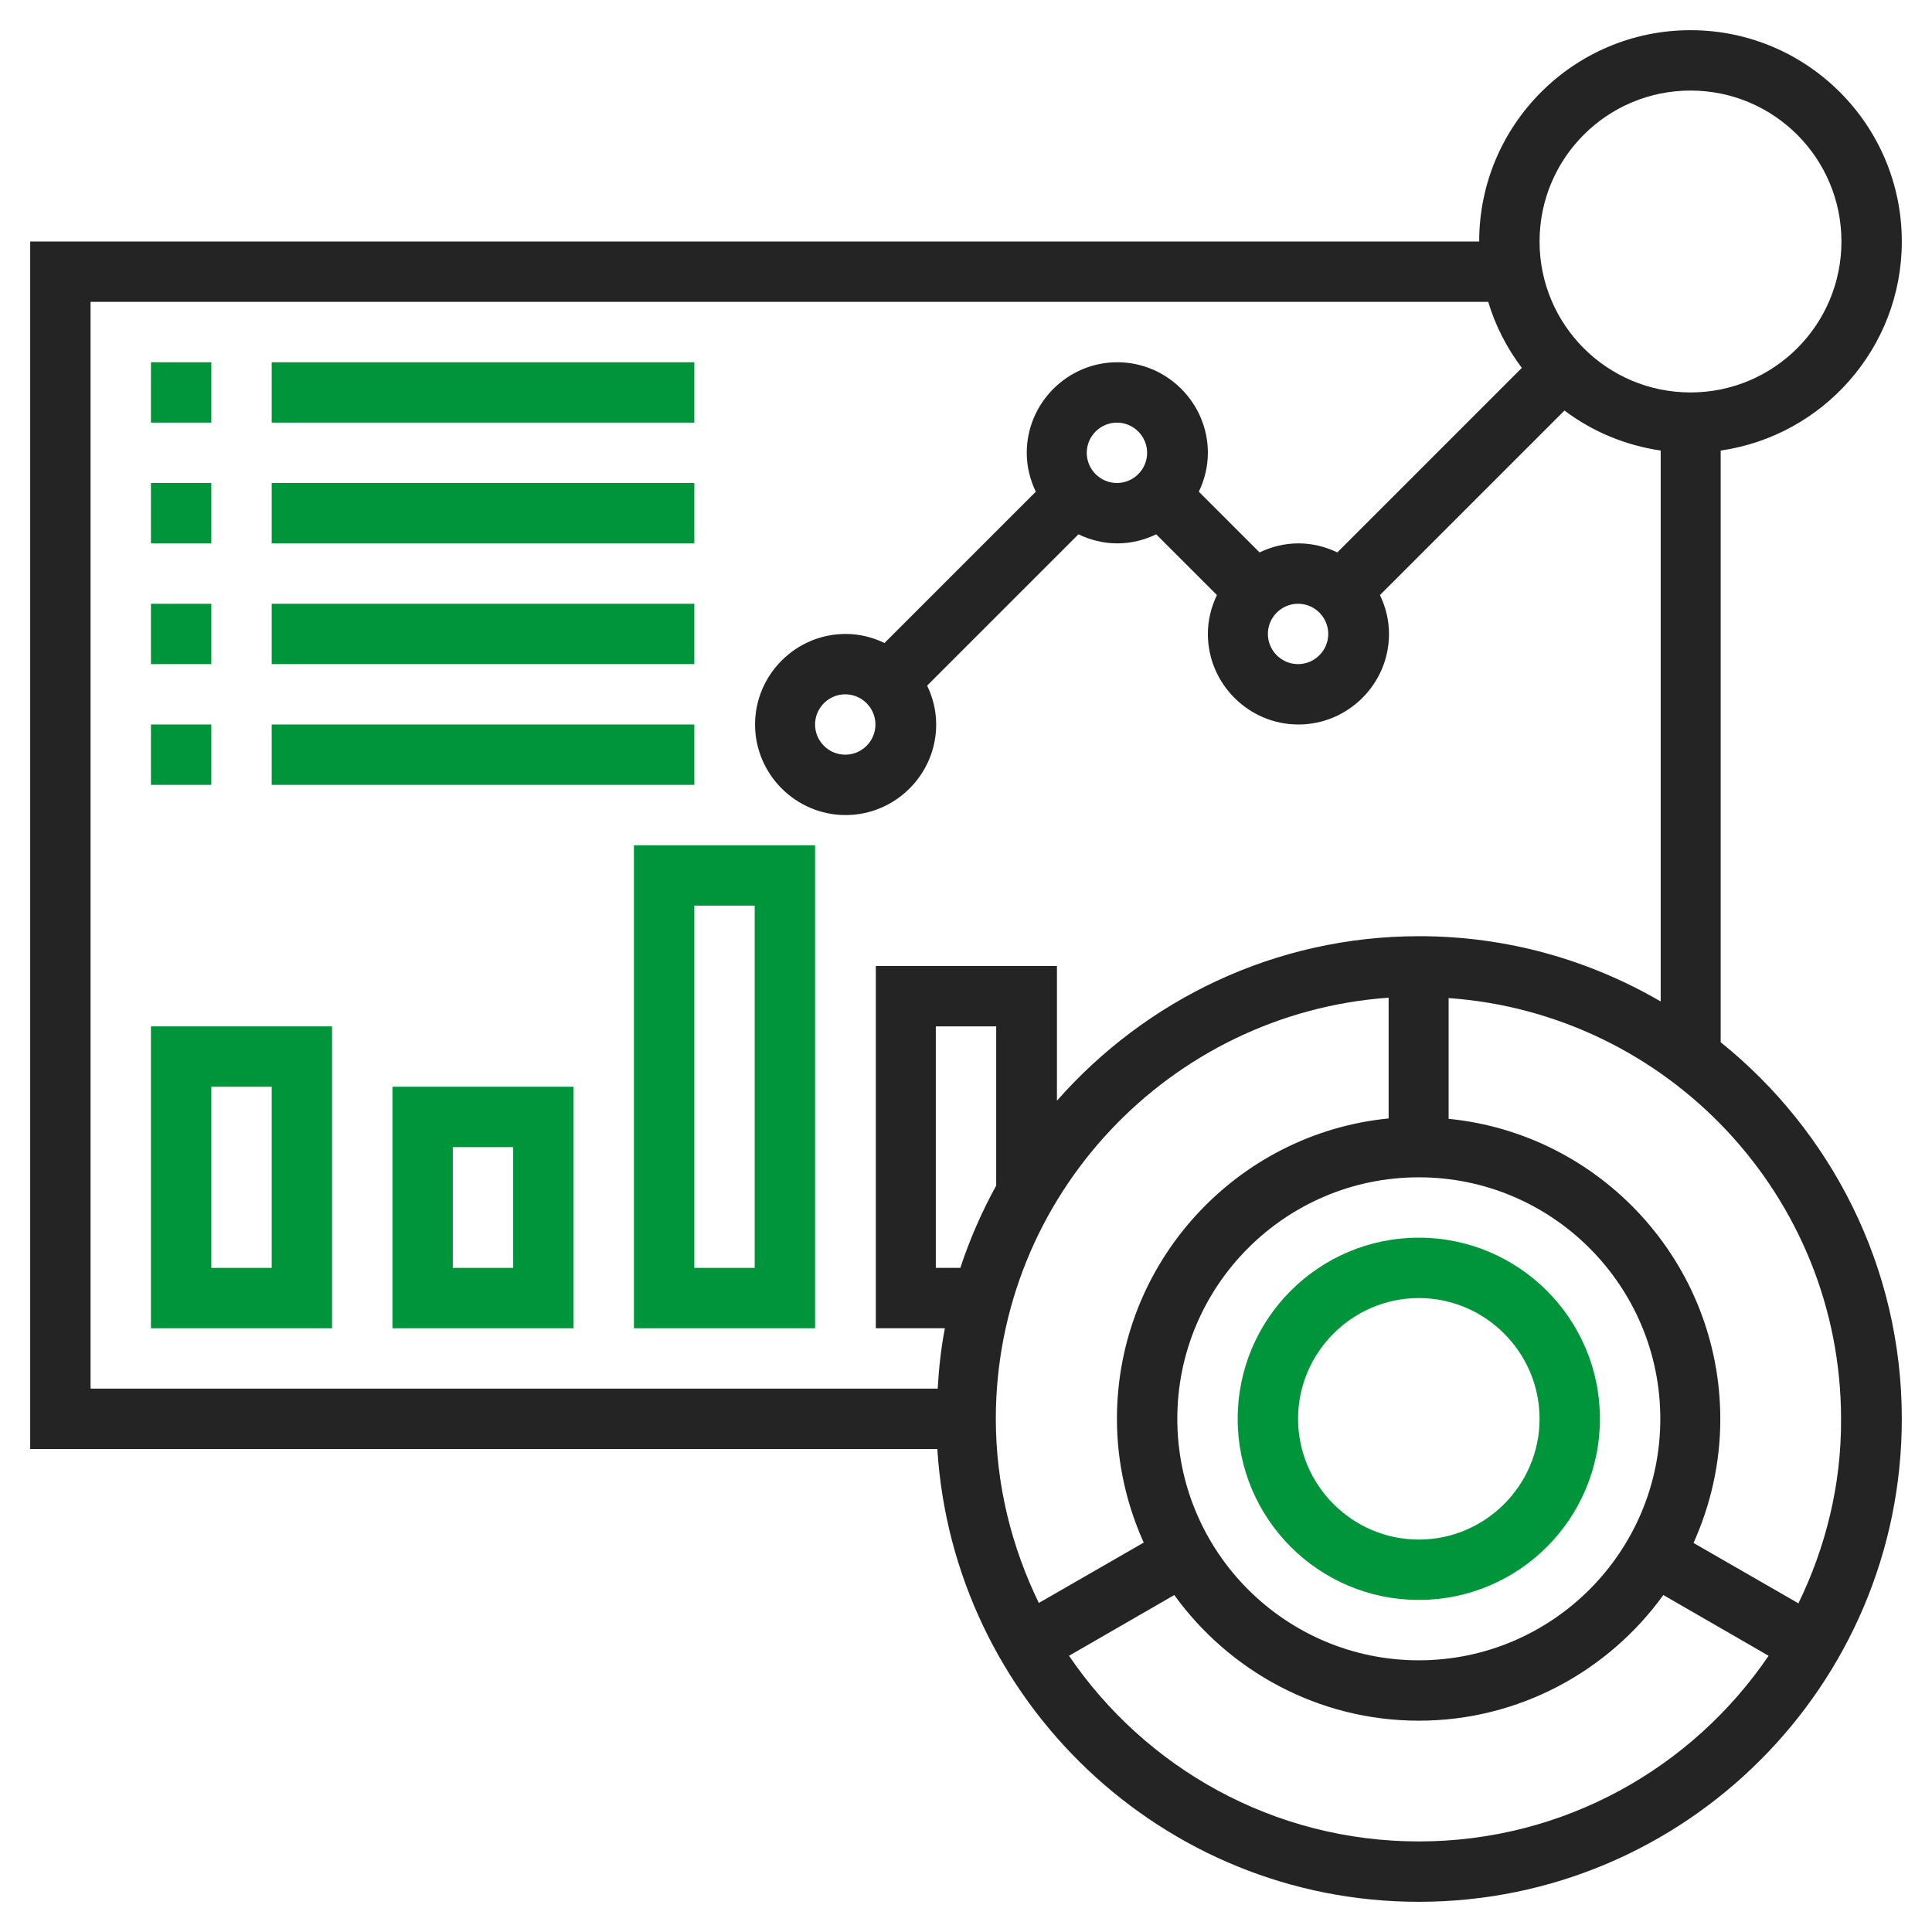 <?xml version="1.0" encoding="utf-8"?>
<!-- Generator: Adobe Illustrator 23.0.3, SVG Export Plug-In . SVG Version: 6.00 Build 0)  -->
<svg version="1.1" id="Layer_5" xmlns="http://www.w3.org/2000/svg" xmlns:xlink="http://www.w3.org/1999/xlink" x="0px" y="0px"
	 viewBox="0 0 512 512" style="enable-background:new 0 0 512 512;" xml:space="preserve">
<style type="text/css">
	.st0{fill:#242424;}
	.st1{fill:#00953B;}
</style>
<g>
	<path class="st0" d="M456,276.2V119.4c27.1-3.9,48-27.2,48-55.4c0-30.9-25.1-56-56-56s-56,25.1-56,56H8v320h240.4
		c4.2,66.8,59.7,120,127.6,120c70.6,0,128-57.4,128-128C504,335.7,485.2,299.7,456,276.2z M448,24c22.1,0,40,17.9,40,40
		s-17.9,40-40,40s-40-17.9-40-40S425.9,24,448,24z M24,80h370.4c1.9,6.4,5,12.3,8.9,17.5l-48.9,48.9c-3.1-1.5-6.6-2.4-10.3-2.4
		s-7.2,0.9-10.3,2.4l-16.1-16.1c1.5-3.1,2.4-6.6,2.4-10.3c0-13.2-10.8-24-24-24s-24,10.8-24,24c0,3.7,0.9,7.2,2.4,10.3l-40.1,40.1
		c-3.1-1.5-6.6-2.4-10.3-2.4c-13.2,0-24,10.8-24,24s10.8,24,24,24s24-10.8,24-24c0-3.7-0.9-7.2-2.4-10.3l40.1-40.1
		c3.1,1.5,6.6,2.4,10.3,2.4s7.2-0.9,10.3-2.4l16.1,16.1c-1.5,3.1-2.4,6.6-2.4,10.3c0,13.2,10.8,24,24,24s24-10.8,24-24
		c0-3.7-0.9-7.2-2.4-10.3l48.9-48.9c7.3,5.5,16,9.2,25.5,10.6v146c-18.9-11-40.7-17.3-64-17.3c-38.2,0-72.5,16.9-96,43.6V256h-48v96
		h18.3c-1,5.2-1.6,10.6-1.9,16H24V80z M344,160c4.4,0,8,3.6,8,8s-3.6,8-8,8s-8-3.6-8-8S339.6,160,344,160z M288,120c0-4.4,3.6-8,8-8
		s8,3.6,8,8s-3.6,8-8,8S288,124.4,288,120z M232,192c0,4.4-3.6,8-8,8s-8-3.6-8-8s3.6-8,8-8S232,187.6,232,192z M376,440
		c-35.3,0-64-28.7-64-64s28.7-64,64-64s64,28.7,64,64S411.3,440,376,440z M264,314.2c-3.8,6.9-7,14.2-9.5,21.8H248v-64h16V314.2z
		 M368,264.4v32c-40.4,4-72,38.2-72,79.6c0,11.7,2.6,22.8,7.1,32.8l-27.8,16c-7.2-14.8-11.4-31.3-11.4-48.9
		C264,316.9,310,268.5,368,264.4L368,264.4z M376,488c-38.5,0-72.5-19.5-92.7-49.2l27.9-16.1c14.5,20.1,38.2,33.3,64.8,33.3
		s50.3-13.2,64.8-33.3l27.9,16.1C448.5,468.5,414.5,488,376,488z M476.6,424.9l-27.8-16c4.5-10,7.1-21.1,7.1-32.8
		c0-41.4-31.6-75.6-72-79.6v-32c58,4.1,104,52.5,104,111.6C488,393.5,483.8,410.1,476.6,424.9L476.6,424.9z"/>
	<path class="st1" d="M376,328c-26.5,0-48,21.5-48,48s21.5,48,48,48s48-21.5,48-48S402.5,328,376,328z M376,408
		c-17.6,0-32-14.4-32-32s14.4-32,32-32s32,14.4,32,32S393.6,408,376,408z"/>
	<path class="st1" d="M40,96h16v16H40V96z"/>
	<path class="st1" d="M72,96h112v16H72V96z"/>
	<path class="st1" d="M40,128h16v16H40V128z"/>
	<path class="st1" d="M72,128h112v16H72V128z"/>
	<path class="st1" d="M40,160h16v16H40V160z"/>
	<path class="st1" d="M72,160h112v16H72V160z"/>
	<path class="st1" d="M40,192h16v16H40V192z"/>
	<path class="st1" d="M72,192h112v16H72V192z"/>
	<path class="st1" d="M40,352h48v-80H40V352z M56,288h16v48H56V288z"/>
	<path class="st1" d="M104,352h48v-64h-48V352z M120,304h16v32h-16V304z"/>
	<path class="st1" d="M168,352h48V224h-48V352z M184,240h16v96h-16V240z"/>
</g>
</svg>
